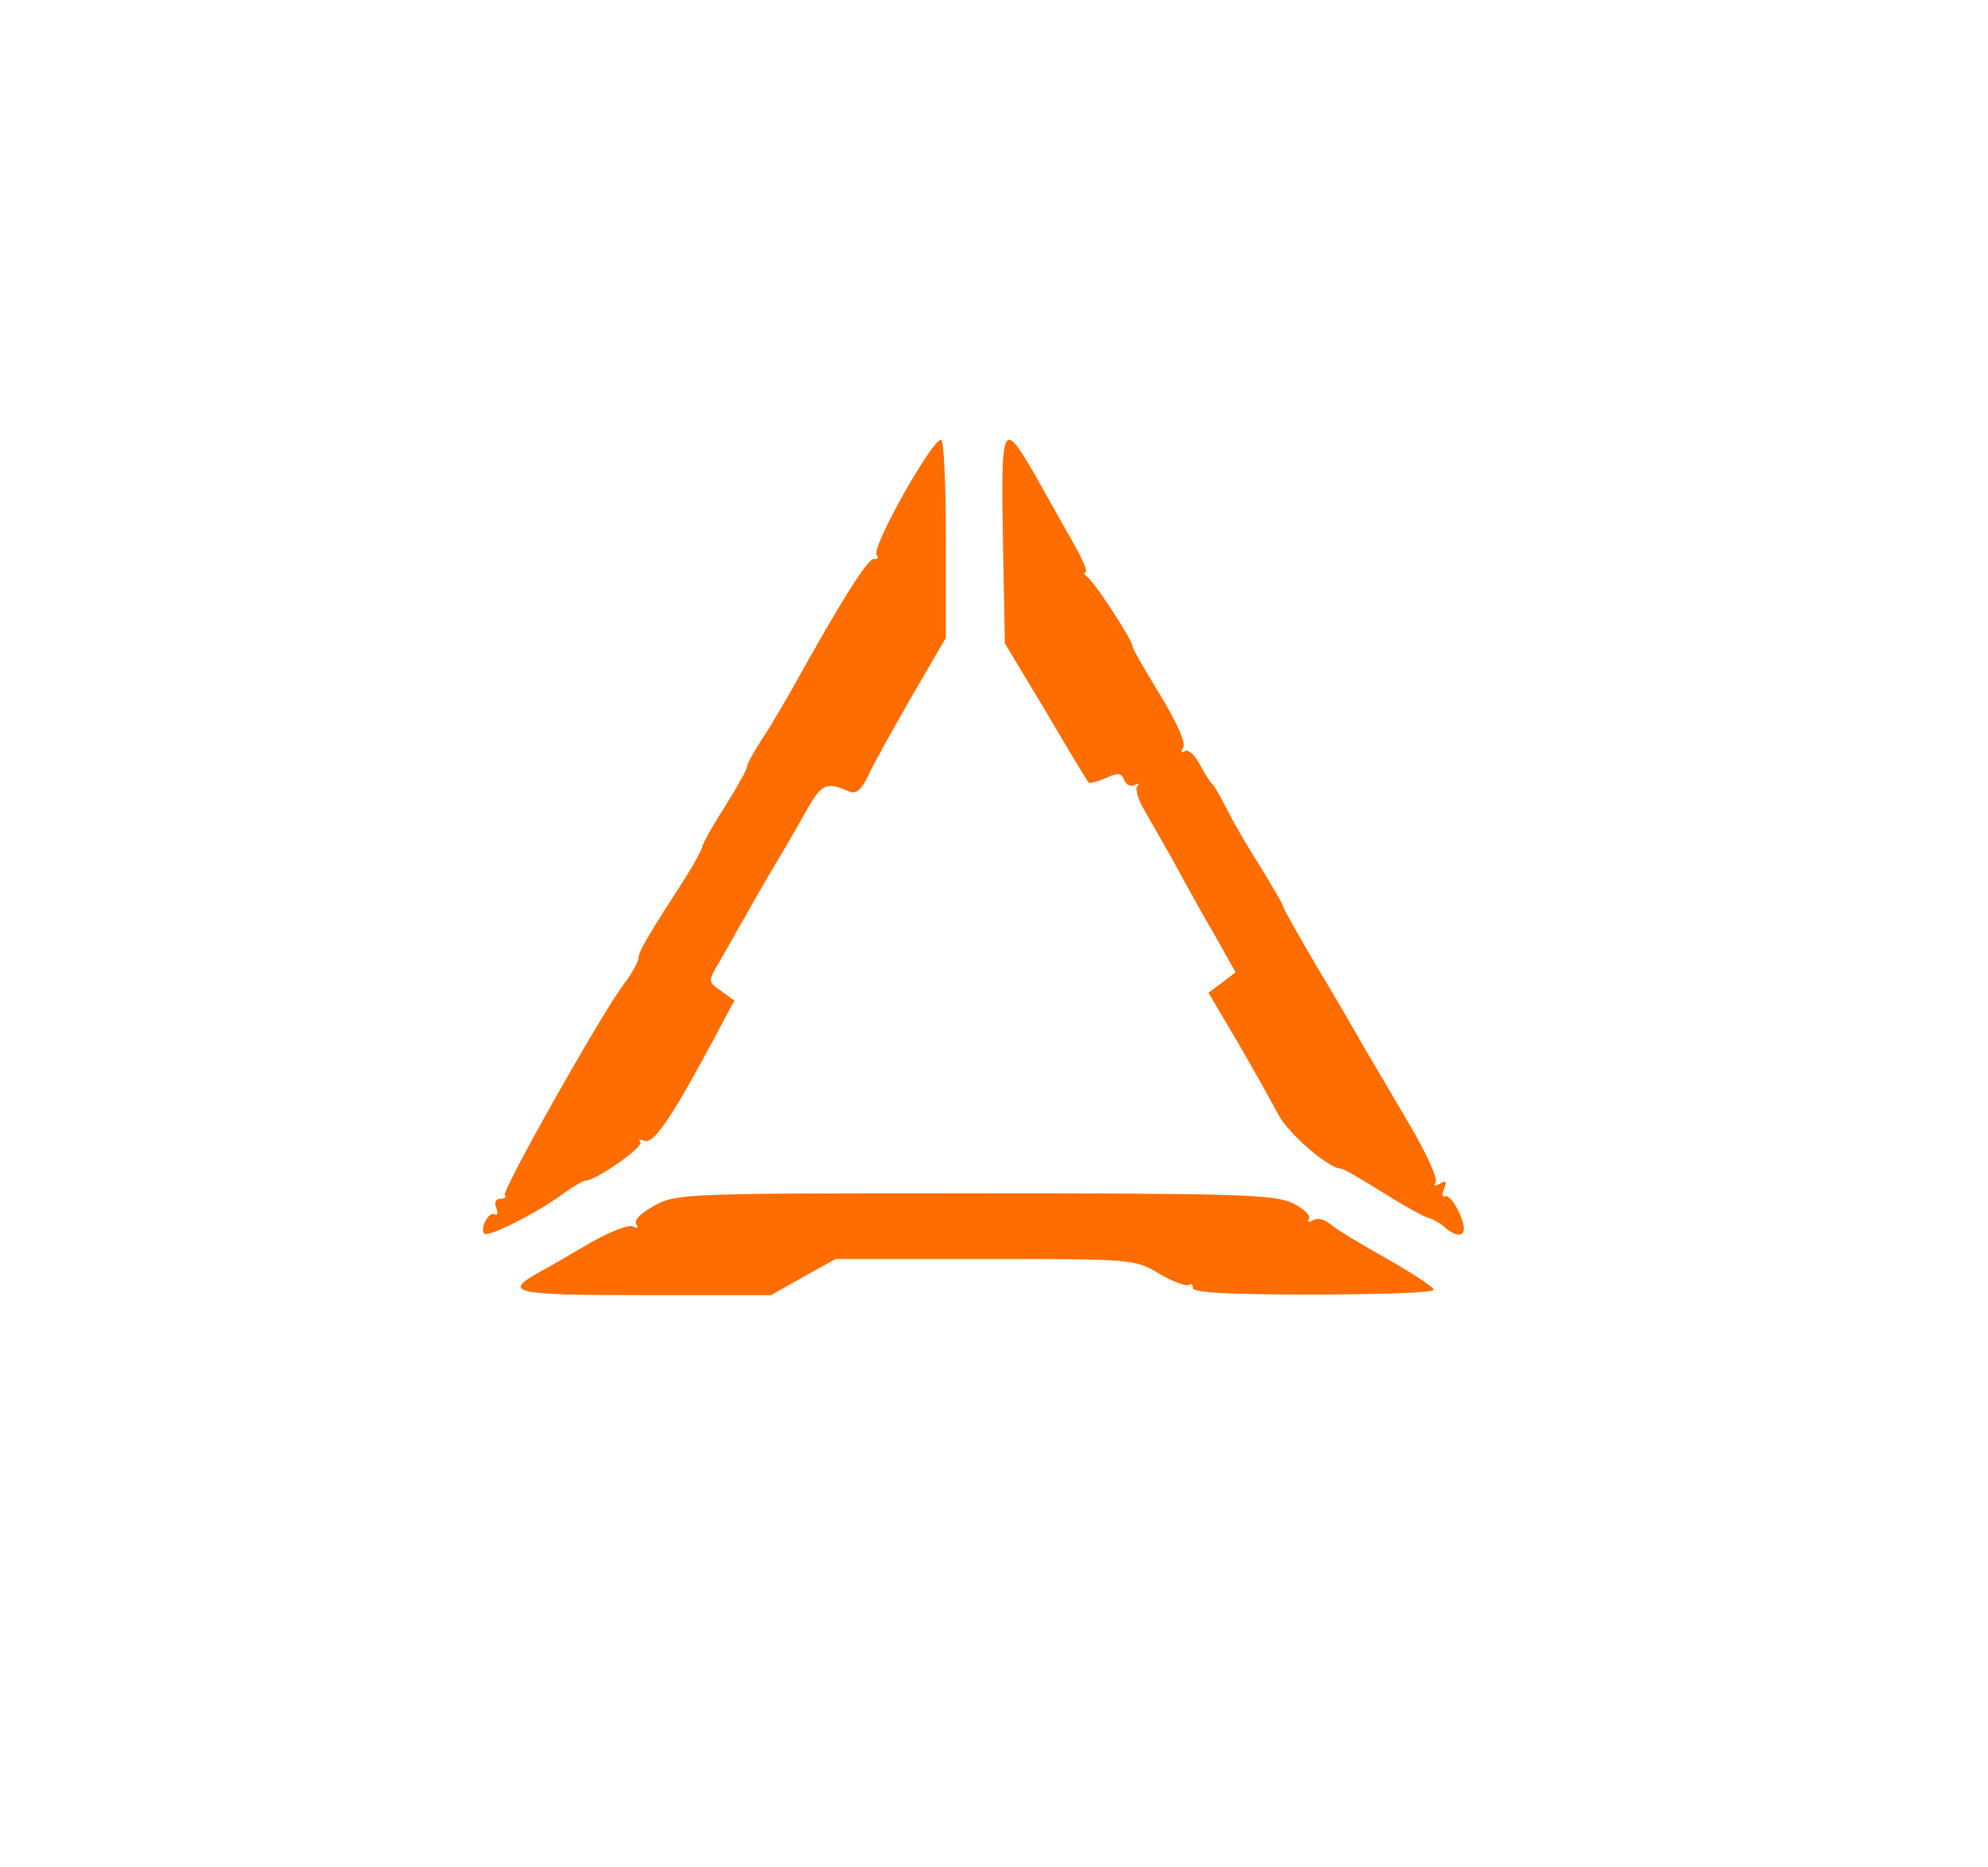<svg version="1.0" xmlns="http://www.w3.org/2000/svg"
width="330pt" height="310pt" viewBox="0 0 330 310"
preserveAspectRatio="xMidYMid meet">
  
<g transform="translate(0,310) scale(0.1,-0.1)"
fill="#ff6d00" stroke="none">
<path d="M1570 2205 l0 -164 -57 -98 c-31 -54 -64 -113 -72 -131 -11 -23 -20 -31
-31 -26 -40 17 -46 14 -75 -38 -16 -29 -42 -73 -57 -98 -15 -25 -35 -61 -46
-80 -11 -19 -28 -50 -38 -67 -19 -32 -19 -33 3 -48 l22 -16 -33 -62 c-73 -136
-101 -176 -116 -171 -8 3 -11 2 -7 -2 7 -7 -74 -64 -91 -64 -4 0 -23 -11 -42
-25 -41 -30 -119 -69 -126 -63 -8 9 8 38 17 32 5 -3 6 2 3 10 -4 10 -1 16 7
16 7 0 10 3 7 6 -6 6 159 299 198 351 13 17 24 37 24 43 0 10 12 31 79 135 14
22 26 45 27 50 1 6 18 36 38 67 20 32 36 61 36 65 0 5 11 24 23 43 13 19 37
60 54 90 81 146 125 215 134 212 6 -1 8 2 4 7 -8 14 92 191 107 191 5 0 8 -74
8 -165z m150 103 c19 -34 47 -83 62 -110 15 -26 24 -48 20 -48 -4 0 -2 -4 3
-8 12 -8 75 -105 75 -115 0 -4 21 -40 46 -81 27 -44 43 -80 38 -87 -4 -7 -3
-10 3 -6 5 4 16 -6 24 -21 8 -15 17 -29 20 -32 4 -3 16 -24 28 -48 12 -24 38
-67 57 -97 18 -30 34 -57 34 -60 0 -3 25 -47 55 -98 30 -50 66 -112 80 -137
15 -25 49 -83 76 -129 27 -46 46 -88 42 -94 -4 -6 -1 -7 7 -2 10 6 12 4 7 -9
-4 -9 -3 -15 2 -12 8 5 31 -35 31 -54 0 -14 -16 -12 -32 3 -7 6 -19 13 -26 15
-7 1 -41 20 -76 42 -35 22 -66 40 -70 40 -20 0 -85 56 -103 88 -11 20 -41 75
-68 121 l-49 83 23 17 22 17 -36 64 c-21 36 -51 90 -67 120 -17 30 -39 69 -49
86 -10 17 -15 35 -11 39 4 5 2 5 -4 2 -7 -4 -14 0 -18 8 -4 12 -10 13 -31 3
-14 -6 -27 -9 -28 -7 -2 2 -34 55 -71 118 l-68 113 -3 162 c-4 207 -1 212 55
114z m425 -1205 c19 -9 31 -21 28 -26 -4 -6 -1 -7 6 -3 7 5 20 2 29 -6 9 -8
52 -34 95 -58 42 -24 77 -47 77 -51 0 -5 -90 -8 -200 -8 -141 0 -200 3 -200
11 0 6 -3 8 -6 5 -4 -3 -26 5 -49 18 -41 25 -44 25 -290 25 l-248 0 -54 -30
-53 -30 -211 0 c-218 0 -235 4 -174 38 17 9 56 32 87 50 32 18 63 30 69 26 8
-4 9 -3 5 4 -4 7 9 19 31 31 37 20 57 20 531 20 435 0 497 -2 527 -16z"/>
<path d="M2256 1332 c-3 -5 1 -9 9 -9 8 0 12 4 9 9 -3 4 -7 8 -9 8 -2 0 -6 -4
-9 -8z"/>
</g>
</svg>
